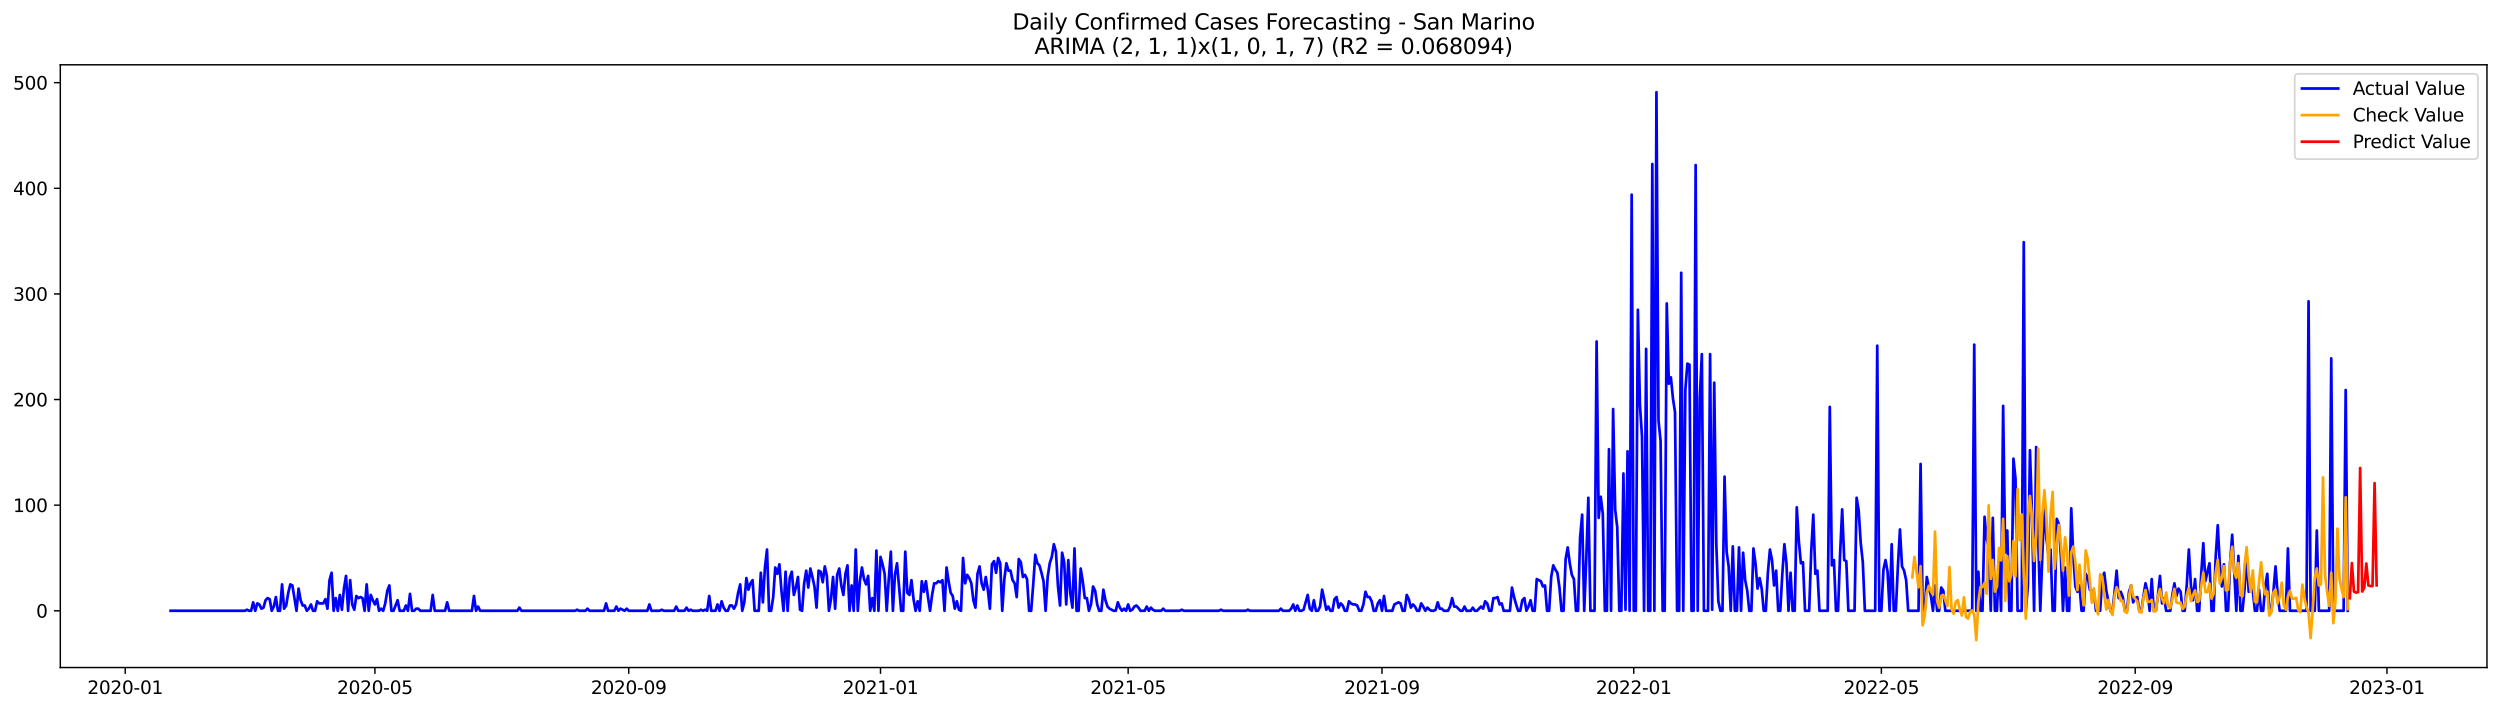 <?xml version="1.0" encoding="utf-8" standalone="no"?>
<!DOCTYPE svg PUBLIC "-//W3C//DTD SVG 1.1//EN"
  "http://www.w3.org/Graphics/SVG/1.1/DTD/svg11.dtd">
<svg xmlns:xlink="http://www.w3.org/1999/xlink" width="1379.688pt" height="392.274pt" viewBox="0 0 1379.688 392.274" xmlns="http://www.w3.org/2000/svg" version="1.1">
 <defs>
  <style type="text/css">*{stroke-linejoin: round; stroke-linecap: butt}</style>
 </defs>
 <g id="figure_1">
  <g id="patch_1">
   <path d="M 0 392.274 
L 1379.688 392.274 
L 1379.688 0 
L 0 0 
z
" style="fill: #ffffff"/>
  </g>
  <g id="axes_1">
   <g id="patch_2">
    <path d="M 33.288 368.396 
L 1372.487 368.396 
L 1372.487 35.755 
L 33.288 35.755 
z
" style="fill: #ffffff"/>
   </g>
   <g id="matplotlib.axis_1">
    <g id="xtick_1">
     <g id="line2d_1">
      <defs>
       <path id="m181d87db24" d="M 0 0 
L 0 3.5 
" style="stroke: #000000; stroke-width: 0.8"/>
      </defs>
      <g>
       <use xlink:href="#m181d87db24" x="69.105" y="368.396" style="stroke: #000000; stroke-width: 0.8"/>
      </g>
     </g>
     <g id="text_1">
      <!-- 2020-01 -->
      <g transform="translate(48.214 382.994)scale(0.1 -0.1)">
       <defs>
        <path id="DejaVuSans-32" d="M 1228 531 
L 3431 531 
L 3431 0 
L 469 0 
L 469 531 
Q 828 903 1448 1529 
Q 2069 2156 2228 2338 
Q 2531 2678 2651 2914 
Q 2772 3150 2772 3378 
Q 2772 3750 2511 3984 
Q 2250 4219 1831 4219 
Q 1534 4219 1204 4116 
Q 875 4013 500 3803 
L 500 4441 
Q 881 4594 1212 4672 
Q 1544 4750 1819 4750 
Q 2544 4750 2975 4387 
Q 3406 4025 3406 3419 
Q 3406 3131 3298 2873 
Q 3191 2616 2906 2266 
Q 2828 2175 2409 1742 
Q 1991 1309 1228 531 
z
" transform="scale(0.016)"/>
        <path id="DejaVuSans-30" d="M 2034 4250 
Q 1547 4250 1301 3770 
Q 1056 3291 1056 2328 
Q 1056 1369 1301 889 
Q 1547 409 2034 409 
Q 2525 409 2770 889 
Q 3016 1369 3016 2328 
Q 3016 3291 2770 3770 
Q 2525 4250 2034 4250 
z
M 2034 4750 
Q 2819 4750 3233 4129 
Q 3647 3509 3647 2328 
Q 3647 1150 3233 529 
Q 2819 -91 2034 -91 
Q 1250 -91 836 529 
Q 422 1150 422 2328 
Q 422 3509 836 4129 
Q 1250 4750 2034 4750 
z
" transform="scale(0.016)"/>
        <path id="DejaVuSans-2d" d="M 313 2009 
L 1997 2009 
L 1997 1497 
L 313 1497 
L 313 2009 
z
" transform="scale(0.016)"/>
        <path id="DejaVuSans-31" d="M 794 531 
L 1825 531 
L 1825 4091 
L 703 3866 
L 703 4441 
L 1819 4666 
L 2450 4666 
L 2450 531 
L 3481 531 
L 3481 0 
L 794 0 
L 794 531 
z
" transform="scale(0.016)"/>
       </defs>
       <use xlink:href="#DejaVuSans-32"/>
       <use xlink:href="#DejaVuSans-30" x="63.623"/>
       <use xlink:href="#DejaVuSans-32" x="127.246"/>
       <use xlink:href="#DejaVuSans-30" x="190.869"/>
       <use xlink:href="#DejaVuSans-2d" x="254.492"/>
       <use xlink:href="#DejaVuSans-30" x="290.576"/>
       <use xlink:href="#DejaVuSans-31" x="354.199"/>
      </g>
     </g>
    </g>
    <g id="xtick_2">
     <g id="line2d_2">
      <g>
       <use xlink:href="#m181d87db24" x="206.909" y="368.396" style="stroke: #000000; stroke-width: 0.8"/>
      </g>
     </g>
     <g id="text_2">
      <!-- 2020-05 -->
      <g transform="translate(186.017 382.994)scale(0.1 -0.1)">
       <defs>
        <path id="DejaVuSans-35" d="M 691 4666 
L 3169 4666 
L 3169 4134 
L 1269 4134 
L 1269 2991 
Q 1406 3038 1543 3061 
Q 1681 3084 1819 3084 
Q 2600 3084 3056 2656 
Q 3513 2228 3513 1497 
Q 3513 744 3044 326 
Q 2575 -91 1722 -91 
Q 1428 -91 1123 -41 
Q 819 9 494 109 
L 494 744 
Q 775 591 1075 516 
Q 1375 441 1709 441 
Q 2250 441 2565 725 
Q 2881 1009 2881 1497 
Q 2881 1984 2565 2268 
Q 2250 2553 1709 2553 
Q 1456 2553 1204 2497 
Q 953 2441 691 2322 
L 691 4666 
z
" transform="scale(0.016)"/>
       </defs>
       <use xlink:href="#DejaVuSans-32"/>
       <use xlink:href="#DejaVuSans-30" x="63.623"/>
       <use xlink:href="#DejaVuSans-32" x="127.246"/>
       <use xlink:href="#DejaVuSans-30" x="190.869"/>
       <use xlink:href="#DejaVuSans-2d" x="254.492"/>
       <use xlink:href="#DejaVuSans-30" x="290.576"/>
       <use xlink:href="#DejaVuSans-35" x="354.199"/>
      </g>
     </g>
    </g>
    <g id="xtick_3">
     <g id="line2d_3">
      <g>
       <use xlink:href="#m181d87db24" x="346.99" y="368.396" style="stroke: #000000; stroke-width: 0.8"/>
      </g>
     </g>
     <g id="text_3">
      <!-- 2020-09 -->
      <g transform="translate(326.098 382.994)scale(0.1 -0.1)">
       <defs>
        <path id="DejaVuSans-39" d="M 703 97 
L 703 672 
Q 941 559 1184 500 
Q 1428 441 1663 441 
Q 2288 441 2617 861 
Q 2947 1281 2994 2138 
Q 2813 1869 2534 1725 
Q 2256 1581 1919 1581 
Q 1219 1581 811 2004 
Q 403 2428 403 3163 
Q 403 3881 828 4315 
Q 1253 4750 1959 4750 
Q 2769 4750 3195 4129 
Q 3622 3509 3622 2328 
Q 3622 1225 3098 567 
Q 2575 -91 1691 -91 
Q 1453 -91 1209 -44 
Q 966 3 703 97 
z
M 1959 2075 
Q 2384 2075 2632 2365 
Q 2881 2656 2881 3163 
Q 2881 3666 2632 3958 
Q 2384 4250 1959 4250 
Q 1534 4250 1286 3958 
Q 1038 3666 1038 3163 
Q 1038 2656 1286 2365 
Q 1534 2075 1959 2075 
z
" transform="scale(0.016)"/>
       </defs>
       <use xlink:href="#DejaVuSans-32"/>
       <use xlink:href="#DejaVuSans-30" x="63.623"/>
       <use xlink:href="#DejaVuSans-32" x="127.246"/>
       <use xlink:href="#DejaVuSans-30" x="190.869"/>
       <use xlink:href="#DejaVuSans-2d" x="254.492"/>
       <use xlink:href="#DejaVuSans-30" x="290.576"/>
       <use xlink:href="#DejaVuSans-39" x="354.199"/>
      </g>
     </g>
    </g>
    <g id="xtick_4">
     <g id="line2d_4">
      <g>
       <use xlink:href="#m181d87db24" x="485.932" y="368.396" style="stroke: #000000; stroke-width: 0.8"/>
      </g>
     </g>
     <g id="text_4">
      <!-- 2021-01 -->
      <g transform="translate(465.041 382.994)scale(0.1 -0.1)">
       <use xlink:href="#DejaVuSans-32"/>
       <use xlink:href="#DejaVuSans-30" x="63.623"/>
       <use xlink:href="#DejaVuSans-32" x="127.246"/>
       <use xlink:href="#DejaVuSans-31" x="190.869"/>
       <use xlink:href="#DejaVuSans-2d" x="254.492"/>
       <use xlink:href="#DejaVuSans-30" x="290.576"/>
       <use xlink:href="#DejaVuSans-31" x="354.199"/>
      </g>
     </g>
    </g>
    <g id="xtick_5">
     <g id="line2d_5">
      <g>
       <use xlink:href="#m181d87db24" x="622.597" y="368.396" style="stroke: #000000; stroke-width: 0.8"/>
      </g>
     </g>
     <g id="text_5">
      <!-- 2021-05 -->
      <g transform="translate(601.706 382.994)scale(0.1 -0.1)">
       <use xlink:href="#DejaVuSans-32"/>
       <use xlink:href="#DejaVuSans-30" x="63.623"/>
       <use xlink:href="#DejaVuSans-32" x="127.246"/>
       <use xlink:href="#DejaVuSans-31" x="190.869"/>
       <use xlink:href="#DejaVuSans-2d" x="254.492"/>
       <use xlink:href="#DejaVuSans-30" x="290.576"/>
       <use xlink:href="#DejaVuSans-35" x="354.199"/>
      </g>
     </g>
    </g>
    <g id="xtick_6">
     <g id="line2d_6">
      <g>
       <use xlink:href="#m181d87db24" x="762.678" y="368.396" style="stroke: #000000; stroke-width: 0.8"/>
      </g>
     </g>
     <g id="text_6">
      <!-- 2021-09 -->
      <g transform="translate(741.787 382.994)scale(0.1 -0.1)">
       <use xlink:href="#DejaVuSans-32"/>
       <use xlink:href="#DejaVuSans-30" x="63.623"/>
       <use xlink:href="#DejaVuSans-32" x="127.246"/>
       <use xlink:href="#DejaVuSans-31" x="190.869"/>
       <use xlink:href="#DejaVuSans-2d" x="254.492"/>
       <use xlink:href="#DejaVuSans-30" x="290.576"/>
       <use xlink:href="#DejaVuSans-39" x="354.199"/>
      </g>
     </g>
    </g>
    <g id="xtick_7">
     <g id="line2d_7">
      <g>
       <use xlink:href="#m181d87db24" x="901.621" y="368.396" style="stroke: #000000; stroke-width: 0.8"/>
      </g>
     </g>
     <g id="text_7">
      <!-- 2022-01 -->
      <g transform="translate(880.729 382.994)scale(0.1 -0.1)">
       <use xlink:href="#DejaVuSans-32"/>
       <use xlink:href="#DejaVuSans-30" x="63.623"/>
       <use xlink:href="#DejaVuSans-32" x="127.246"/>
       <use xlink:href="#DejaVuSans-32" x="190.869"/>
       <use xlink:href="#DejaVuSans-2d" x="254.492"/>
       <use xlink:href="#DejaVuSans-30" x="290.576"/>
       <use xlink:href="#DejaVuSans-31" x="354.199"/>
      </g>
     </g>
    </g>
    <g id="xtick_8">
     <g id="line2d_8">
      <g>
       <use xlink:href="#m181d87db24" x="1038.285" y="368.396" style="stroke: #000000; stroke-width: 0.8"/>
      </g>
     </g>
     <g id="text_8">
      <!-- 2022-05 -->
      <g transform="translate(1017.394 382.994)scale(0.1 -0.1)">
       <use xlink:href="#DejaVuSans-32"/>
       <use xlink:href="#DejaVuSans-30" x="63.623"/>
       <use xlink:href="#DejaVuSans-32" x="127.246"/>
       <use xlink:href="#DejaVuSans-32" x="190.869"/>
       <use xlink:href="#DejaVuSans-2d" x="254.492"/>
       <use xlink:href="#DejaVuSans-30" x="290.576"/>
       <use xlink:href="#DejaVuSans-35" x="354.199"/>
      </g>
     </g>
    </g>
    <g id="xtick_9">
     <g id="line2d_9">
      <g>
       <use xlink:href="#m181d87db24" x="1178.367" y="368.396" style="stroke: #000000; stroke-width: 0.8"/>
      </g>
     </g>
     <g id="text_9">
      <!-- 2022-09 -->
      <g transform="translate(1157.475 382.994)scale(0.1 -0.1)">
       <use xlink:href="#DejaVuSans-32"/>
       <use xlink:href="#DejaVuSans-30" x="63.623"/>
       <use xlink:href="#DejaVuSans-32" x="127.246"/>
       <use xlink:href="#DejaVuSans-32" x="190.869"/>
       <use xlink:href="#DejaVuSans-2d" x="254.492"/>
       <use xlink:href="#DejaVuSans-30" x="290.576"/>
       <use xlink:href="#DejaVuSans-39" x="354.199"/>
      </g>
     </g>
    </g>
    <g id="xtick_10">
     <g id="line2d_10">
      <g>
       <use xlink:href="#m181d87db24" x="1317.309" y="368.396" style="stroke: #000000; stroke-width: 0.8"/>
      </g>
     </g>
     <g id="text_10">
      <!-- 2023-01 -->
      <g transform="translate(1296.418 382.994)scale(0.1 -0.1)">
       <defs>
        <path id="DejaVuSans-33" d="M 2597 2516 
Q 3050 2419 3304 2112 
Q 3559 1806 3559 1356 
Q 3559 666 3084 287 
Q 2609 -91 1734 -91 
Q 1441 -91 1130 -33 
Q 819 25 488 141 
L 488 750 
Q 750 597 1062 519 
Q 1375 441 1716 441 
Q 2309 441 2620 675 
Q 2931 909 2931 1356 
Q 2931 1769 2642 2001 
Q 2353 2234 1838 2234 
L 1294 2234 
L 1294 2753 
L 1863 2753 
Q 2328 2753 2575 2939 
Q 2822 3125 2822 3475 
Q 2822 3834 2567 4026 
Q 2313 4219 1838 4219 
Q 1578 4219 1281 4162 
Q 984 4106 628 3988 
L 628 4550 
Q 988 4650 1302 4700 
Q 1616 4750 1894 4750 
Q 2613 4750 3031 4423 
Q 3450 4097 3450 3541 
Q 3450 3153 3228 2886 
Q 3006 2619 2597 2516 
z
" transform="scale(0.016)"/>
       </defs>
       <use xlink:href="#DejaVuSans-32"/>
       <use xlink:href="#DejaVuSans-30" x="63.623"/>
       <use xlink:href="#DejaVuSans-32" x="127.246"/>
       <use xlink:href="#DejaVuSans-33" x="190.869"/>
       <use xlink:href="#DejaVuSans-2d" x="254.492"/>
       <use xlink:href="#DejaVuSans-30" x="290.576"/>
       <use xlink:href="#DejaVuSans-31" x="354.199"/>
      </g>
     </g>
    </g>
   </g>
   <g id="matplotlib.axis_2">
    <g id="ytick_1">
     <g id="line2d_11">
      <defs>
       <path id="mfd5d568e3b" d="M 0 0 
L -3.5 0 
" style="stroke: #000000; stroke-width: 0.8"/>
      </defs>
      <g>
       <use xlink:href="#mfd5d568e3b" x="33.288" y="337.079" style="stroke: #000000; stroke-width: 0.8"/>
      </g>
     </g>
     <g id="text_11">
      <!-- 0 -->
      <g transform="translate(19.925 340.879)scale(0.1 -0.1)">
       <use xlink:href="#DejaVuSans-30"/>
      </g>
     </g>
    </g>
    <g id="ytick_2">
     <g id="line2d_12">
      <g>
       <use xlink:href="#mfd5d568e3b" x="33.288" y="278.789" style="stroke: #000000; stroke-width: 0.8"/>
      </g>
     </g>
     <g id="text_12">
      <!-- 100 -->
      <g transform="translate(7.2 282.589)scale(0.1 -0.1)">
       <use xlink:href="#DejaVuSans-31"/>
       <use xlink:href="#DejaVuSans-30" x="63.623"/>
       <use xlink:href="#DejaVuSans-30" x="127.246"/>
      </g>
     </g>
    </g>
    <g id="ytick_3">
     <g id="line2d_13">
      <g>
       <use xlink:href="#mfd5d568e3b" x="33.288" y="220.499" style="stroke: #000000; stroke-width: 0.8"/>
      </g>
     </g>
     <g id="text_13">
      <!-- 200 -->
      <g transform="translate(7.2 224.299)scale(0.1 -0.1)">
       <use xlink:href="#DejaVuSans-32"/>
       <use xlink:href="#DejaVuSans-30" x="63.623"/>
       <use xlink:href="#DejaVuSans-30" x="127.246"/>
      </g>
     </g>
    </g>
    <g id="ytick_4">
     <g id="line2d_14">
      <g>
       <use xlink:href="#mfd5d568e3b" x="33.288" y="162.209" style="stroke: #000000; stroke-width: 0.8"/>
      </g>
     </g>
     <g id="text_14">
      <!-- 300 -->
      <g transform="translate(7.2 166.009)scale(0.1 -0.1)">
       <use xlink:href="#DejaVuSans-33"/>
       <use xlink:href="#DejaVuSans-30" x="63.623"/>
       <use xlink:href="#DejaVuSans-30" x="127.246"/>
      </g>
     </g>
    </g>
    <g id="ytick_5">
     <g id="line2d_15">
      <g>
       <use xlink:href="#mfd5d568e3b" x="33.288" y="103.919" style="stroke: #000000; stroke-width: 0.8"/>
      </g>
     </g>
     <g id="text_15">
      <!-- 400 -->
      <g transform="translate(7.2 107.719)scale(0.1 -0.1)">
       <defs>
        <path id="DejaVuSans-34" d="M 2419 4116 
L 825 1625 
L 2419 1625 
L 2419 4116 
z
M 2253 4666 
L 3047 4666 
L 3047 1625 
L 3713 1625 
L 3713 1100 
L 3047 1100 
L 3047 0 
L 2419 0 
L 2419 1100 
L 313 1100 
L 313 1709 
L 2253 4666 
z
" transform="scale(0.016)"/>
       </defs>
       <use xlink:href="#DejaVuSans-34"/>
       <use xlink:href="#DejaVuSans-30" x="63.623"/>
       <use xlink:href="#DejaVuSans-30" x="127.246"/>
      </g>
     </g>
    </g>
    <g id="ytick_6">
     <g id="line2d_16">
      <g>
       <use xlink:href="#mfd5d568e3b" x="33.288" y="45.629" style="stroke: #000000; stroke-width: 0.8"/>
      </g>
     </g>
     <g id="text_16">
      <!-- 500 -->
      <g transform="translate(7.2 49.429)scale(0.1 -0.1)">
       <use xlink:href="#DejaVuSans-35"/>
       <use xlink:href="#DejaVuSans-30" x="63.623"/>
       <use xlink:href="#DejaVuSans-30" x="127.246"/>
      </g>
     </g>
    </g>
   </g>
   <g id="line2d_17">
    <path d="M 94.16 337.079 
L 135.16 337.079 
L 136.299 336.496 
L 137.437 337.079 
L 138.576 337.079 
L 139.715 332.416 
L 140.854 337.079 
L 141.993 332.999 
L 143.132 333.582 
L 144.271 335.914 
L 145.409 335.331 
L 146.548 331.25 
L 147.687 330.085 
L 148.826 330.667 
L 149.965 337.079 
L 151.104 334.748 
L 152.243 329.502 
L 153.382 337.079 
L 154.52 337.079 
L 155.659 322.507 
L 156.798 335.914 
L 157.937 334.165 
L 159.076 327.17 
L 160.215 322.507 
L 161.354 323.09 
L 163.631 337.079 
L 164.77 324.838 
L 165.909 331.25 
L 167.048 334.165 
L 168.187 334.165 
L 169.326 337.079 
L 170.465 335.914 
L 171.604 333.582 
L 172.742 337.079 
L 173.881 337.079 
L 175.02 331.833 
L 176.159 332.999 
L 178.437 332.999 
L 179.576 330.667 
L 180.715 335.914 
L 181.853 320.175 
L 182.992 316.095 
L 184.131 337.079 
L 185.27 330.085 
L 186.409 337.079 
L 187.548 328.336 
L 188.687 336.496 
L 189.826 324.838 
L 190.964 317.844 
L 192.103 337.079 
L 193.242 320.175 
L 194.381 333.582 
L 195.52 336.496 
L 196.659 328.919 
L 197.798 330.085 
L 198.936 329.502 
L 200.075 330.085 
L 201.214 337.079 
L 202.353 322.507 
L 203.492 337.079 
L 204.631 328.336 
L 205.77 331.25 
L 206.909 333.582 
L 208.047 330.667 
L 209.186 337.079 
L 210.325 335.914 
L 211.464 337.079 
L 212.603 332.999 
L 213.742 326.004 
L 214.881 323.09 
L 216.02 337.079 
L 217.158 337.079 
L 219.436 331.25 
L 220.575 337.079 
L 222.853 337.079 
L 223.992 334.165 
L 225.131 337.079 
L 226.269 327.753 
L 227.408 337.079 
L 228.547 337.079 
L 229.686 335.914 
L 230.825 335.914 
L 231.964 337.079 
L 237.658 337.079 
L 238.797 328.336 
L 239.936 337.079 
L 245.63 337.079 
L 246.769 332.416 
L 247.908 337.079 
L 260.436 337.079 
L 261.574 328.919 
L 262.713 337.079 
L 263.852 334.748 
L 264.991 337.079 
L 285.491 337.079 
L 286.63 335.331 
L 287.769 337.079 
L 317.379 337.079 
L 318.518 336.496 
L 319.657 337.079 
L 323.074 337.079 
L 324.212 335.914 
L 325.351 337.079 
L 333.323 337.079 
L 334.462 332.999 
L 335.601 337.079 
L 339.018 337.079 
L 340.157 334.748 
L 341.296 337.079 
L 342.434 335.914 
L 344.712 337.079 
L 345.851 335.914 
L 346.99 337.079 
L 357.24 337.079 
L 358.379 333.582 
L 359.517 337.079 
L 364.073 337.079 
L 365.212 336.496 
L 366.351 337.079 
L 372.045 337.079 
L 373.184 334.748 
L 374.323 337.079 
L 377.739 337.079 
L 378.878 335.331 
L 380.017 337.079 
L 381.156 336.496 
L 382.295 337.079 
L 385.712 337.079 
L 386.85 336.496 
L 387.989 337.079 
L 389.128 336.496 
L 390.267 337.079 
L 391.406 328.919 
L 392.545 337.079 
L 394.823 337.079 
L 395.961 333.582 
L 397.1 337.079 
L 398.239 331.833 
L 399.378 335.331 
L 400.517 337.079 
L 401.656 337.079 
L 402.795 334.165 
L 403.934 334.165 
L 405.072 335.914 
L 406.211 333.582 
L 407.35 327.17 
L 408.489 322.507 
L 409.628 337.079 
L 410.767 332.416 
L 411.906 319.009 
L 413.044 325.421 
L 414.183 321.924 
L 415.322 320.175 
L 416.461 337.079 
L 418.739 337.079 
L 419.878 316.095 
L 421.017 332.416 
L 422.155 313.18 
L 423.294 303.271 
L 424.433 337.079 
L 425.572 337.079 
L 426.711 329.502 
L 427.85 313.18 
L 428.989 316.678 
L 430.128 311.432 
L 431.266 326.004 
L 432.405 337.079 
L 433.544 315.512 
L 434.683 337.079 
L 435.822 319.009 
L 436.961 315.512 
L 438.1 328.336 
L 439.239 324.256 
L 440.377 318.427 
L 441.516 336.496 
L 442.655 337.079 
L 443.794 321.924 
L 444.933 314.929 
L 446.072 324.256 
L 447.211 313.763 
L 448.35 318.427 
L 449.488 323.673 
L 450.627 335.331 
L 451.766 314.929 
L 452.905 315.512 
L 454.044 321.341 
L 455.183 312.598 
L 456.322 317.844 
L 457.461 337.079 
L 458.599 330.667 
L 459.738 318.427 
L 460.877 335.914 
L 462.016 317.261 
L 463.155 313.763 
L 464.294 323.09 
L 465.433 328.336 
L 466.571 316.678 
L 467.71 312.015 
L 468.849 337.079 
L 469.988 323.09 
L 471.127 337.079 
L 472.266 303.271 
L 473.405 337.079 
L 474.544 320.758 
L 475.682 313.18 
L 476.821 319.592 
L 477.96 322.507 
L 479.099 317.844 
L 480.238 337.079 
L 481.377 330.085 
L 482.516 337.079 
L 483.655 303.854 
L 484.793 337.079 
L 485.932 307.351 
L 487.071 311.432 
L 488.21 316.678 
L 489.349 337.079 
L 490.488 319.592 
L 491.627 304.437 
L 492.766 337.079 
L 493.904 317.261 
L 495.043 310.849 
L 497.321 337.079 
L 498.46 337.079 
L 499.599 304.437 
L 500.738 327.17 
L 501.877 328.336 
L 503.015 320.175 
L 504.154 330.667 
L 505.293 337.079 
L 506.432 331.833 
L 507.571 337.079 
L 508.71 320.758 
L 509.849 326.587 
L 510.988 320.758 
L 512.126 329.502 
L 513.265 337.079 
L 514.404 328.336 
L 515.543 321.924 
L 516.682 321.924 
L 517.821 320.758 
L 518.96 321.341 
L 520.098 320.175 
L 521.237 337.079 
L 522.376 313.18 
L 523.515 320.758 
L 524.654 327.17 
L 525.793 328.919 
L 526.932 335.914 
L 528.071 331.833 
L 529.209 336.496 
L 530.348 337.079 
L 531.487 307.934 
L 532.626 321.924 
L 533.765 317.261 
L 534.904 319.009 
L 536.043 321.924 
L 537.182 331.25 
L 538.32 335.331 
L 539.459 316.678 
L 540.598 312.598 
L 541.737 321.924 
L 542.876 325.421 
L 544.015 318.427 
L 545.154 325.421 
L 546.293 335.914 
L 547.431 311.432 
L 548.57 309.683 
L 549.709 316.095 
L 550.848 307.934 
L 551.987 310.849 
L 553.126 337.079 
L 554.265 319.592 
L 555.404 310.849 
L 556.542 314.929 
L 557.681 314.929 
L 558.82 320.175 
L 559.959 321.924 
L 561.098 329.502 
L 562.237 308.517 
L 563.376 310.266 
L 564.515 318.427 
L 565.653 317.261 
L 566.792 319.592 
L 567.931 337.079 
L 569.07 337.079 
L 570.209 322.507 
L 571.348 306.186 
L 572.487 310.849 
L 573.625 312.015 
L 574.764 316.095 
L 575.903 320.758 
L 577.042 337.079 
L 578.181 318.427 
L 579.32 310.849 
L 580.459 307.351 
L 581.598 300.357 
L 582.736 304.437 
L 583.875 323.673 
L 585.014 334.165 
L 586.153 305.02 
L 587.292 310.266 
L 588.431 333.582 
L 589.57 309.1 
L 590.709 327.753 
L 591.847 335.331 
L 592.986 302.688 
L 594.125 337.079 
L 595.264 337.079 
L 596.403 313.763 
L 597.542 320.758 
L 598.681 330.085 
L 599.82 330.085 
L 600.958 337.079 
L 602.097 333.582 
L 603.236 323.673 
L 604.375 326.004 
L 605.514 333.582 
L 606.653 337.079 
L 607.792 337.079 
L 608.931 325.421 
L 610.069 331.25 
L 611.208 334.748 
L 612.347 335.914 
L 614.625 337.079 
L 615.764 337.079 
L 616.903 332.416 
L 618.042 335.331 
L 619.18 337.079 
L 620.319 335.914 
L 621.458 337.079 
L 622.597 333.582 
L 623.736 337.079 
L 624.875 336.496 
L 626.014 334.748 
L 627.152 334.165 
L 628.291 335.331 
L 629.43 337.079 
L 631.708 337.079 
L 632.847 334.748 
L 633.986 337.079 
L 635.125 335.331 
L 636.263 336.496 
L 637.402 337.079 
L 640.819 337.079 
L 641.958 335.914 
L 643.097 337.079 
L 651.069 337.079 
L 652.208 336.496 
L 653.347 337.079 
L 672.707 337.079 
L 673.846 336.496 
L 674.985 337.079 
L 687.513 337.079 
L 688.652 336.496 
L 689.79 337.079 
L 705.735 337.079 
L 706.874 335.914 
L 708.012 337.079 
L 711.429 337.079 
L 712.568 335.914 
L 713.707 333.582 
L 714.846 337.079 
L 715.985 334.165 
L 717.123 337.079 
L 718.262 337.079 
L 719.401 336.496 
L 721.679 328.336 
L 722.818 335.914 
L 723.957 337.079 
L 725.096 331.25 
L 726.234 337.079 
L 727.373 337.079 
L 728.512 334.748 
L 729.651 325.421 
L 730.79 330.667 
L 731.929 336.496 
L 733.068 334.748 
L 734.206 337.079 
L 735.345 337.079 
L 736.484 330.667 
L 737.623 329.502 
L 738.762 335.331 
L 739.901 332.999 
L 741.04 334.165 
L 742.179 337.079 
L 743.317 337.079 
L 744.456 331.833 
L 745.595 332.999 
L 746.734 333.582 
L 747.873 333.582 
L 749.012 334.165 
L 750.151 337.079 
L 751.29 337.079 
L 752.428 333.582 
L 753.567 326.587 
L 754.706 329.502 
L 755.845 329.502 
L 756.984 331.833 
L 758.123 337.079 
L 759.262 337.079 
L 760.401 332.999 
L 761.539 331.25 
L 762.678 337.079 
L 763.817 328.919 
L 764.956 337.079 
L 768.373 337.079 
L 769.512 333.582 
L 771.789 332.416 
L 772.928 332.999 
L 774.067 337.079 
L 775.206 337.079 
L 776.345 328.336 
L 777.484 330.667 
L 778.623 335.331 
L 779.761 333.582 
L 780.9 334.748 
L 782.039 337.079 
L 783.178 337.079 
L 784.317 332.999 
L 785.456 334.748 
L 786.595 337.079 
L 787.733 335.331 
L 788.872 336.496 
L 790.011 337.079 
L 791.15 337.079 
L 792.289 336.496 
L 793.428 332.416 
L 794.567 335.914 
L 795.706 335.914 
L 796.844 337.079 
L 799.122 337.079 
L 800.261 334.748 
L 801.4 330.085 
L 802.539 334.748 
L 803.678 334.748 
L 805.955 337.079 
L 807.094 337.079 
L 808.233 334.748 
L 809.372 337.079 
L 811.65 337.079 
L 812.789 335.331 
L 813.928 337.079 
L 815.066 337.079 
L 817.344 334.748 
L 818.483 335.914 
L 819.622 331.833 
L 820.761 332.999 
L 821.9 337.079 
L 823.039 337.079 
L 824.177 330.085 
L 825.316 330.085 
L 826.455 329.502 
L 827.594 333.582 
L 828.733 332.999 
L 829.872 337.079 
L 833.288 337.079 
L 834.427 324.256 
L 835.566 329.502 
L 836.705 333.582 
L 837.844 337.079 
L 838.983 337.079 
L 840.122 331.25 
L 841.26 330.085 
L 842.399 337.079 
L 843.538 334.748 
L 844.677 331.25 
L 845.816 337.079 
L 846.955 337.079 
L 848.094 319.592 
L 850.371 320.758 
L 851.51 323.673 
L 852.649 323.09 
L 853.788 337.079 
L 854.927 337.079 
L 856.066 318.427 
L 857.205 312.015 
L 858.344 314.346 
L 859.482 316.095 
L 860.621 324.256 
L 861.76 337.079 
L 862.899 337.079 
L 864.038 308.517 
L 865.177 302.105 
L 866.316 310.849 
L 867.455 317.261 
L 868.593 319.592 
L 869.732 337.079 
L 870.871 337.079 
L 872.01 296.859 
L 873.149 284.035 
L 874.288 337.079 
L 875.427 308.517 
L 876.566 274.709 
L 877.704 337.079 
L 879.982 337.079 
L 881.121 188.44 
L 882.26 285.784 
L 883.399 274.126 
L 884.538 283.453 
L 885.677 337.079 
L 886.815 337.079 
L 887.954 247.896 
L 889.093 337.079 
L 890.232 225.745 
L 891.371 281.121 
L 892.51 291.03 
L 893.649 337.079 
L 894.787 337.079 
L 895.926 261.302 
L 897.065 336.496 
L 898.204 249.061 
L 899.343 337.079 
L 900.482 107.417 
L 901.621 337.079 
L 902.76 337.079 
L 903.898 170.953 
L 905.037 223.414 
L 906.176 240.901 
L 907.315 337.079 
L 908.454 192.52 
L 909.593 337.079 
L 910.732 337.079 
L 911.871 90.513 
L 913.009 337.079 
L 914.148 50.876 
L 915.287 232.157 
L 916.426 243.232 
L 917.565 337.079 
L 918.704 337.079 
L 919.843 167.455 
L 920.982 211.756 
L 922.12 208.258 
L 923.259 219.916 
L 924.398 227.494 
L 925.537 337.079 
L 926.676 337.079 
L 927.815 150.551 
L 928.954 337.079 
L 930.093 215.253 
L 931.231 200.681 
L 932.37 201.264 
L 933.509 337.079 
L 934.648 337.079 
L 935.787 91.096 
L 936.926 337.079 
L 938.065 219.916 
L 939.204 195.435 
L 940.342 337.079 
L 942.62 337.079 
L 943.759 195.435 
L 944.898 336.496 
L 946.037 211.173 
L 947.176 299.774 
L 948.314 331.833 
L 949.453 337.079 
L 950.592 337.079 
L 951.731 263.051 
L 952.87 304.437 
L 954.009 312.598 
L 955.148 337.079 
L 956.287 301.522 
L 957.425 337.079 
L 958.564 337.079 
L 959.703 302.105 
L 960.842 337.079 
L 961.981 305.02 
L 963.12 320.175 
L 964.259 326.004 
L 965.398 337.079 
L 966.536 337.079 
L 967.675 302.688 
L 968.814 310.849 
L 969.953 324.838 
L 971.092 319.009 
L 972.231 324.838 
L 973.37 337.079 
L 974.509 337.079 
L 975.647 316.095 
L 976.786 303.271 
L 977.925 309.1 
L 979.064 323.09 
L 980.203 314.929 
L 981.342 337.079 
L 982.481 337.079 
L 983.62 316.678 
L 984.758 300.357 
L 985.897 310.849 
L 987.036 337.079 
L 988.175 316.095 
L 989.314 337.079 
L 990.453 337.079 
L 991.592 279.955 
L 992.731 298.608 
L 993.869 310.849 
L 995.008 310.266 
L 996.147 337.079 
L 998.425 337.079 
L 999.564 304.437 
L 1000.703 284.035 
L 1001.841 316.678 
L 1002.98 314.929 
L 1004.119 337.079 
L 1008.675 337.079 
L 1009.814 224.58 
L 1010.952 312.015 
L 1012.091 309.1 
L 1013.23 337.079 
L 1014.369 337.079 
L 1015.508 305.603 
L 1016.647 281.121 
L 1017.786 309.1 
L 1018.925 309.683 
L 1020.063 337.079 
L 1023.48 337.079 
L 1024.619 274.709 
L 1025.758 281.704 
L 1026.897 299.774 
L 1028.036 310.266 
L 1029.174 337.079 
L 1034.869 337.079 
L 1036.008 190.771 
L 1037.147 337.079 
L 1038.285 337.079 
L 1039.424 314.346 
L 1040.563 309.1 
L 1041.702 315.512 
L 1042.841 337.079 
L 1043.98 300.357 
L 1045.119 337.079 
L 1046.258 337.079 
L 1047.396 312.598 
L 1048.535 292.196 
L 1049.674 312.598 
L 1050.813 314.929 
L 1051.952 320.175 
L 1053.091 337.079 
L 1058.785 337.079 
L 1059.924 256.056 
L 1061.063 337.079 
L 1062.202 337.079 
L 1063.341 318.427 
L 1064.479 324.256 
L 1065.618 328.919 
L 1066.757 337.079 
L 1067.896 323.09 
L 1069.035 337.079 
L 1070.174 337.079 
L 1071.313 324.256 
L 1072.452 326.004 
L 1073.59 337.079 
L 1088.396 337.079 
L 1089.535 190.189 
L 1090.674 337.079 
L 1091.812 315.512 
L 1092.951 337.079 
L 1094.09 337.079 
L 1095.229 285.201 
L 1096.368 297.442 
L 1097.507 301.522 
L 1098.646 337.079 
L 1099.785 285.784 
L 1100.923 337.079 
L 1102.062 337.079 
L 1103.201 309.1 
L 1104.34 337.079 
L 1105.479 223.997 
L 1106.618 305.02 
L 1107.757 292.779 
L 1108.895 337.079 
L 1110.034 337.079 
L 1111.173 253.142 
L 1112.312 264.217 
L 1113.451 337.079 
L 1115.729 337.079 
L 1116.868 133.647 
L 1118.006 337.079 
L 1119.145 323.09 
L 1120.284 248.479 
L 1121.423 284.035 
L 1122.562 337.079 
L 1123.701 246.73 
L 1124.84 297.442 
L 1125.979 337.079 
L 1127.117 306.186 
L 1128.256 278.789 
L 1129.395 297.442 
L 1130.534 306.186 
L 1131.673 303.271 
L 1132.812 337.079 
L 1133.951 337.079 
L 1135.09 286.367 
L 1136.228 289.282 
L 1137.367 307.351 
L 1138.506 337.079 
L 1139.645 313.18 
L 1140.784 337.079 
L 1141.923 337.079 
L 1143.062 280.538 
L 1144.201 306.769 
L 1145.339 323.673 
L 1146.478 326.587 
L 1147.617 323.09 
L 1148.756 337.079 
L 1149.895 337.079 
L 1151.034 316.678 
L 1152.173 318.427 
L 1153.312 325.421 
L 1154.45 326.004 
L 1155.589 327.17 
L 1156.728 337.079 
L 1159.006 337.079 
L 1160.145 319.592 
L 1161.284 316.095 
L 1162.422 326.004 
L 1163.561 331.833 
L 1164.7 337.079 
L 1165.839 337.079 
L 1166.978 326.587 
L 1168.117 314.929 
L 1169.256 330.085 
L 1170.395 326.587 
L 1171.533 329.502 
L 1172.672 337.079 
L 1173.811 337.079 
L 1174.95 326.587 
L 1176.089 323.09 
L 1177.228 332.416 
L 1178.367 330.085 
L 1179.506 329.502 
L 1180.644 337.079 
L 1181.783 337.079 
L 1182.922 328.919 
L 1184.061 321.924 
L 1185.2 326.587 
L 1186.339 337.079 
L 1187.478 319.592 
L 1188.617 337.079 
L 1189.755 337.079 
L 1190.894 328.919 
L 1192.033 317.844 
L 1193.172 332.999 
L 1194.311 330.085 
L 1195.45 337.079 
L 1197.728 337.079 
L 1198.866 328.336 
L 1200.005 321.924 
L 1201.144 328.919 
L 1202.283 324.838 
L 1203.422 326.587 
L 1204.561 337.079 
L 1205.7 337.079 
L 1206.839 322.507 
L 1207.977 303.271 
L 1209.116 323.09 
L 1210.255 331.25 
L 1211.394 319.592 
L 1212.533 337.079 
L 1213.672 337.079 
L 1214.811 316.678 
L 1215.949 299.774 
L 1217.088 320.758 
L 1218.227 315.512 
L 1219.366 310.849 
L 1220.505 337.079 
L 1221.644 337.079 
L 1222.783 307.351 
L 1223.922 289.864 
L 1225.06 311.432 
L 1226.199 323.673 
L 1227.338 311.432 
L 1228.477 337.079 
L 1229.616 337.079 
L 1230.755 310.266 
L 1231.894 295.111 
L 1234.171 337.079 
L 1235.31 306.769 
L 1236.449 337.079 
L 1237.588 337.079 
L 1238.727 324.838 
L 1239.866 306.186 
L 1241.005 326.587 
L 1242.144 324.838 
L 1243.282 326.004 
L 1244.421 337.079 
L 1245.56 337.079 
L 1246.699 325.421 
L 1247.838 337.079 
L 1248.977 337.079 
L 1250.116 323.673 
L 1251.255 316.678 
L 1252.393 337.079 
L 1253.532 337.079 
L 1254.671 326.004 
L 1255.81 312.598 
L 1256.949 327.753 
L 1258.088 337.079 
L 1261.504 337.079 
L 1262.643 302.688 
L 1263.782 337.079 
L 1272.893 337.079 
L 1274.032 166.29 
L 1275.171 337.079 
L 1277.449 337.079 
L 1278.587 292.779 
L 1279.726 337.079 
L 1285.421 337.079 
L 1286.56 197.766 
L 1287.698 337.079 
L 1293.393 337.079 
L 1294.532 215.253 
L 1295.671 337.079 
L 1295.671 337.079 
" clip-path="url(#p241d03863a)" style="fill: none; stroke: #0000ff; stroke-width: 1.5; stroke-linecap: square"/>
   </g>
   <g id="line2d_18">
    <path d="M 1055.368 318.653 
L 1056.507 307.384 
L 1057.646 315.124 
L 1058.785 324.124 
L 1059.924 312.511 
L 1061.063 345.075 
L 1062.202 339.726 
L 1063.341 327.092 
L 1064.479 323.269 
L 1065.618 326.28 
L 1066.757 328.192 
L 1067.896 293.384 
L 1069.035 331.665 
L 1070.174 335.318 
L 1071.313 328.822 
L 1072.452 328.324 
L 1074.729 334.448 
L 1075.868 313.003 
L 1077.007 336.025 
L 1078.146 338.771 
L 1079.285 332.192 
L 1080.424 331.201 
L 1081.563 336.423 
L 1082.701 339.702 
L 1083.84 329.649 
L 1084.979 340.477 
L 1086.118 341.373 
L 1087.257 337.727 
L 1088.396 336.882 
L 1089.535 339.141 
L 1090.674 353.276 
L 1091.812 332.219 
L 1092.951 323.995 
L 1094.09 324.051 
L 1095.229 321.734 
L 1096.368 327.665 
L 1097.507 278.9 
L 1098.646 319.476 
L 1099.785 309.062 
L 1100.923 326.452 
L 1102.062 323.699 
L 1103.201 302.397 
L 1104.34 309.255 
L 1105.479 286.35 
L 1106.618 331.562 
L 1107.757 306.931 
L 1108.895 320.782 
L 1110.034 317.141 
L 1111.173 298.611 
L 1112.312 318.081 
L 1113.451 269.828 
L 1114.59 298.095 
L 1115.729 283.939 
L 1116.868 317.719 
L 1118.006 341.378 
L 1119.145 286.403 
L 1120.284 273.711 
L 1121.423 285.745 
L 1122.562 309.557 
L 1123.701 295.371 
L 1124.84 247.736 
L 1125.979 309.005 
L 1127.117 283.761 
L 1128.256 270.561 
L 1129.395 285.875 
L 1130.534 315.431 
L 1131.673 283.751 
L 1132.812 271.452 
L 1133.951 313.808 
L 1135.09 299.658 
L 1136.228 289.71 
L 1137.367 300.441 
L 1138.506 314.836 
L 1139.645 296.512 
L 1140.784 304.626 
L 1141.923 328.632 
L 1143.062 304.706 
L 1144.201 301.684 
L 1145.339 310.346 
L 1146.478 325.667 
L 1147.617 311.659 
L 1149.895 334.1 
L 1151.034 303.793 
L 1152.173 308.616 
L 1154.45 332.551 
L 1155.589 324.773 
L 1156.728 334.07 
L 1157.867 338.977 
L 1159.006 316.972 
L 1160.145 318.096 
L 1161.284 328.071 
L 1162.422 336.348 
L 1163.561 331.139 
L 1164.7 337.003 
L 1165.839 339.346 
L 1166.978 328.66 
L 1168.117 324.079 
L 1169.256 327.201 
L 1170.395 331.654 
L 1171.533 331.521 
L 1172.672 337.53 
L 1173.811 338.173 
L 1174.95 329.042 
L 1176.089 323.067 
L 1177.228 329.16 
L 1179.506 331.795 
L 1180.644 337.702 
L 1181.783 338.025 
L 1182.922 329.815 
L 1184.061 325.623 
L 1185.2 332.104 
L 1186.339 332.16 
L 1187.478 331.037 
L 1188.617 337.438 
L 1189.755 337.111 
L 1190.894 329.185 
L 1192.033 325.074 
L 1193.172 330.428 
L 1194.311 332.856 
L 1195.45 326.991 
L 1196.589 334.707 
L 1197.728 335.519 
L 1198.866 330.592 
L 1200.005 325.001 
L 1201.144 332.434 
L 1202.283 332.934 
L 1203.422 332.537 
L 1204.561 336.068 
L 1205.7 334.74 
L 1206.839 328.445 
L 1207.977 324.465 
L 1209.116 331.796 
L 1210.255 328.477 
L 1211.394 325.818 
L 1212.533 332.146 
L 1213.672 331.607 
L 1214.811 323.181 
L 1215.949 316.037 
L 1217.088 326.708 
L 1218.227 326.792 
L 1219.366 322.054 
L 1220.505 330.352 
L 1221.644 327.666 
L 1222.783 316.198 
L 1223.922 308.953 
L 1225.06 322.038 
L 1226.199 318.939 
L 1227.338 312.414 
L 1228.477 325.794 
L 1229.616 325.492 
L 1230.755 310.249 
L 1231.894 301.758 
L 1233.033 316.14 
L 1234.171 318.817 
L 1235.31 310.752 
L 1236.449 328.453 
L 1237.588 328.955 
L 1238.727 311.757 
L 1239.866 301.972 
L 1241.005 316.971 
L 1242.144 326.628 
L 1243.282 314.841 
L 1244.421 332.002 
L 1245.56 332.421 
L 1247.838 310.335 
L 1248.977 322.093 
L 1250.116 328.032 
L 1251.255 326.439 
L 1252.393 339.727 
L 1253.532 337.889 
L 1254.671 326.988 
L 1255.81 325.393 
L 1256.949 333.009 
L 1258.088 329.314 
L 1259.227 321.563 
L 1260.366 333.989 
L 1261.504 336.428 
L 1262.643 329.25 
L 1263.782 326.056 
L 1264.921 330.322 
L 1266.06 330.459 
L 1267.199 329.873 
L 1268.338 336.766 
L 1269.476 337.826 
L 1270.615 322.611 
L 1271.754 329.997 
L 1272.893 335.079 
L 1274.032 338.014 
L 1275.171 352.115 
L 1276.31 336.643 
L 1277.449 319.085 
L 1278.587 313.729 
L 1279.726 323.122 
L 1280.865 322.516 
L 1282.004 263.475 
L 1283.143 317.415 
L 1284.282 326.79 
L 1285.421 334.325 
L 1286.56 316.09 
L 1287.698 343.909 
L 1288.837 331.979 
L 1289.976 291.756 
L 1291.115 319.397 
L 1292.254 324.95 
L 1293.393 329.487 
L 1294.532 274.427 
L 1295.671 336.136 
L 1295.671 336.136 
" clip-path="url(#p241d03863a)" style="fill: none; stroke: #ffa500; stroke-width: 1.5; stroke-linecap: square"/>
   </g>
   <g id="line2d_19">
    <path d="M 1296.809 330.137 
L 1297.948 310.759 
L 1299.087 326.461 
L 1300.226 327.035 
L 1301.365 326.792 
L 1302.504 258.281 
L 1303.643 326.434 
L 1304.782 324.337 
L 1305.92 311.013 
L 1307.059 323.081 
L 1308.198 323.459 
L 1309.337 323.377 
L 1310.476 266.582 
L 1311.615 323.057 
" clip-path="url(#p241d03863a)" style="fill: none; stroke: #ff0000; stroke-width: 1.5; stroke-linecap: square"/>
   </g>
   <g id="patch_3">
    <path d="M 33.288 368.396 
L 33.288 35.755 
" style="fill: none; stroke: #000000; stroke-width: 0.8; stroke-linejoin: miter; stroke-linecap: square"/>
   </g>
   <g id="patch_4">
    <path d="M 1372.487 368.396 
L 1372.487 35.755 
" style="fill: none; stroke: #000000; stroke-width: 0.8; stroke-linejoin: miter; stroke-linecap: square"/>
   </g>
   <g id="patch_5">
    <path d="M 33.288 368.396 
L 1372.487 368.396 
" style="fill: none; stroke: #000000; stroke-width: 0.8; stroke-linejoin: miter; stroke-linecap: square"/>
   </g>
   <g id="patch_6">
    <path d="M 33.288 35.755 
L 1372.487 35.755 
" style="fill: none; stroke: #000000; stroke-width: 0.8; stroke-linejoin: miter; stroke-linecap: square"/>
   </g>
   <g id="text_17">
    <!-- Daily Confirmed Cases Forecasting - San Marino -->
    <g transform="translate(558.731 16.318)scale(0.12 -0.12)">
     <defs>
      <path id="DejaVuSans-44" d="M 1259 4147 
L 1259 519 
L 2022 519 
Q 2988 519 3436 956 
Q 3884 1394 3884 2338 
Q 3884 3275 3436 3711 
Q 2988 4147 2022 4147 
L 1259 4147 
z
M 628 4666 
L 1925 4666 
Q 3281 4666 3915 4102 
Q 4550 3538 4550 2338 
Q 4550 1131 3912 565 
Q 3275 0 1925 0 
L 628 0 
L 628 4666 
z
" transform="scale(0.016)"/>
      <path id="DejaVuSans-61" d="M 2194 1759 
Q 1497 1759 1228 1600 
Q 959 1441 959 1056 
Q 959 750 1161 570 
Q 1363 391 1709 391 
Q 2188 391 2477 730 
Q 2766 1069 2766 1631 
L 2766 1759 
L 2194 1759 
z
M 3341 1997 
L 3341 0 
L 2766 0 
L 2766 531 
Q 2569 213 2275 61 
Q 1981 -91 1556 -91 
Q 1019 -91 701 211 
Q 384 513 384 1019 
Q 384 1609 779 1909 
Q 1175 2209 1959 2209 
L 2766 2209 
L 2766 2266 
Q 2766 2663 2505 2880 
Q 2244 3097 1772 3097 
Q 1472 3097 1187 3025 
Q 903 2953 641 2809 
L 641 3341 
Q 956 3463 1253 3523 
Q 1550 3584 1831 3584 
Q 2591 3584 2966 3190 
Q 3341 2797 3341 1997 
z
" transform="scale(0.016)"/>
      <path id="DejaVuSans-69" d="M 603 3500 
L 1178 3500 
L 1178 0 
L 603 0 
L 603 3500 
z
M 603 4863 
L 1178 4863 
L 1178 4134 
L 603 4134 
L 603 4863 
z
" transform="scale(0.016)"/>
      <path id="DejaVuSans-6c" d="M 603 4863 
L 1178 4863 
L 1178 0 
L 603 0 
L 603 4863 
z
" transform="scale(0.016)"/>
      <path id="DejaVuSans-79" d="M 2059 -325 
Q 1816 -950 1584 -1140 
Q 1353 -1331 966 -1331 
L 506 -1331 
L 506 -850 
L 844 -850 
Q 1081 -850 1212 -737 
Q 1344 -625 1503 -206 
L 1606 56 
L 191 3500 
L 800 3500 
L 1894 763 
L 2988 3500 
L 3597 3500 
L 2059 -325 
z
" transform="scale(0.016)"/>
      <path id="DejaVuSans-20" transform="scale(0.016)"/>
      <path id="DejaVuSans-43" d="M 4122 4306 
L 4122 3641 
Q 3803 3938 3442 4084 
Q 3081 4231 2675 4231 
Q 1875 4231 1450 3742 
Q 1025 3253 1025 2328 
Q 1025 1406 1450 917 
Q 1875 428 2675 428 
Q 3081 428 3442 575 
Q 3803 722 4122 1019 
L 4122 359 
Q 3791 134 3420 21 
Q 3050 -91 2638 -91 
Q 1578 -91 968 557 
Q 359 1206 359 2328 
Q 359 3453 968 4101 
Q 1578 4750 2638 4750 
Q 3056 4750 3426 4639 
Q 3797 4528 4122 4306 
z
" transform="scale(0.016)"/>
      <path id="DejaVuSans-6f" d="M 1959 3097 
Q 1497 3097 1228 2736 
Q 959 2375 959 1747 
Q 959 1119 1226 758 
Q 1494 397 1959 397 
Q 2419 397 2687 759 
Q 2956 1122 2956 1747 
Q 2956 2369 2687 2733 
Q 2419 3097 1959 3097 
z
M 1959 3584 
Q 2709 3584 3137 3096 
Q 3566 2609 3566 1747 
Q 3566 888 3137 398 
Q 2709 -91 1959 -91 
Q 1206 -91 779 398 
Q 353 888 353 1747 
Q 353 2609 779 3096 
Q 1206 3584 1959 3584 
z
" transform="scale(0.016)"/>
      <path id="DejaVuSans-6e" d="M 3513 2113 
L 3513 0 
L 2938 0 
L 2938 2094 
Q 2938 2591 2744 2837 
Q 2550 3084 2163 3084 
Q 1697 3084 1428 2787 
Q 1159 2491 1159 1978 
L 1159 0 
L 581 0 
L 581 3500 
L 1159 3500 
L 1159 2956 
Q 1366 3272 1645 3428 
Q 1925 3584 2291 3584 
Q 2894 3584 3203 3211 
Q 3513 2838 3513 2113 
z
" transform="scale(0.016)"/>
      <path id="DejaVuSans-66" d="M 2375 4863 
L 2375 4384 
L 1825 4384 
Q 1516 4384 1395 4259 
Q 1275 4134 1275 3809 
L 1275 3500 
L 2222 3500 
L 2222 3053 
L 1275 3053 
L 1275 0 
L 697 0 
L 697 3053 
L 147 3053 
L 147 3500 
L 697 3500 
L 697 3744 
Q 697 4328 969 4595 
Q 1241 4863 1831 4863 
L 2375 4863 
z
" transform="scale(0.016)"/>
      <path id="DejaVuSans-72" d="M 2631 2963 
Q 2534 3019 2420 3045 
Q 2306 3072 2169 3072 
Q 1681 3072 1420 2755 
Q 1159 2438 1159 1844 
L 1159 0 
L 581 0 
L 581 3500 
L 1159 3500 
L 1159 2956 
Q 1341 3275 1631 3429 
Q 1922 3584 2338 3584 
Q 2397 3584 2469 3576 
Q 2541 3569 2628 3553 
L 2631 2963 
z
" transform="scale(0.016)"/>
      <path id="DejaVuSans-6d" d="M 3328 2828 
Q 3544 3216 3844 3400 
Q 4144 3584 4550 3584 
Q 5097 3584 5394 3201 
Q 5691 2819 5691 2113 
L 5691 0 
L 5113 0 
L 5113 2094 
Q 5113 2597 4934 2840 
Q 4756 3084 4391 3084 
Q 3944 3084 3684 2787 
Q 3425 2491 3425 1978 
L 3425 0 
L 2847 0 
L 2847 2094 
Q 2847 2600 2669 2842 
Q 2491 3084 2119 3084 
Q 1678 3084 1418 2786 
Q 1159 2488 1159 1978 
L 1159 0 
L 581 0 
L 581 3500 
L 1159 3500 
L 1159 2956 
Q 1356 3278 1631 3431 
Q 1906 3584 2284 3584 
Q 2666 3584 2933 3390 
Q 3200 3197 3328 2828 
z
" transform="scale(0.016)"/>
      <path id="DejaVuSans-65" d="M 3597 1894 
L 3597 1613 
L 953 1613 
Q 991 1019 1311 708 
Q 1631 397 2203 397 
Q 2534 397 2845 478 
Q 3156 559 3463 722 
L 3463 178 
Q 3153 47 2828 -22 
Q 2503 -91 2169 -91 
Q 1331 -91 842 396 
Q 353 884 353 1716 
Q 353 2575 817 3079 
Q 1281 3584 2069 3584 
Q 2775 3584 3186 3129 
Q 3597 2675 3597 1894 
z
M 3022 2063 
Q 3016 2534 2758 2815 
Q 2500 3097 2075 3097 
Q 1594 3097 1305 2825 
Q 1016 2553 972 2059 
L 3022 2063 
z
" transform="scale(0.016)"/>
      <path id="DejaVuSans-64" d="M 2906 2969 
L 2906 4863 
L 3481 4863 
L 3481 0 
L 2906 0 
L 2906 525 
Q 2725 213 2448 61 
Q 2172 -91 1784 -91 
Q 1150 -91 751 415 
Q 353 922 353 1747 
Q 353 2572 751 3078 
Q 1150 3584 1784 3584 
Q 2172 3584 2448 3432 
Q 2725 3281 2906 2969 
z
M 947 1747 
Q 947 1113 1208 752 
Q 1469 391 1925 391 
Q 2381 391 2643 752 
Q 2906 1113 2906 1747 
Q 2906 2381 2643 2742 
Q 2381 3103 1925 3103 
Q 1469 3103 1208 2742 
Q 947 2381 947 1747 
z
" transform="scale(0.016)"/>
      <path id="DejaVuSans-73" d="M 2834 3397 
L 2834 2853 
Q 2591 2978 2328 3040 
Q 2066 3103 1784 3103 
Q 1356 3103 1142 2972 
Q 928 2841 928 2578 
Q 928 2378 1081 2264 
Q 1234 2150 1697 2047 
L 1894 2003 
Q 2506 1872 2764 1633 
Q 3022 1394 3022 966 
Q 3022 478 2636 193 
Q 2250 -91 1575 -91 
Q 1294 -91 989 -36 
Q 684 19 347 128 
L 347 722 
Q 666 556 975 473 
Q 1284 391 1588 391 
Q 1994 391 2212 530 
Q 2431 669 2431 922 
Q 2431 1156 2273 1281 
Q 2116 1406 1581 1522 
L 1381 1569 
Q 847 1681 609 1914 
Q 372 2147 372 2553 
Q 372 3047 722 3315 
Q 1072 3584 1716 3584 
Q 2034 3584 2315 3537 
Q 2597 3491 2834 3397 
z
" transform="scale(0.016)"/>
      <path id="DejaVuSans-46" d="M 628 4666 
L 3309 4666 
L 3309 4134 
L 1259 4134 
L 1259 2759 
L 3109 2759 
L 3109 2228 
L 1259 2228 
L 1259 0 
L 628 0 
L 628 4666 
z
" transform="scale(0.016)"/>
      <path id="DejaVuSans-63" d="M 3122 3366 
L 3122 2828 
Q 2878 2963 2633 3030 
Q 2388 3097 2138 3097 
Q 1578 3097 1268 2742 
Q 959 2388 959 1747 
Q 959 1106 1268 751 
Q 1578 397 2138 397 
Q 2388 397 2633 464 
Q 2878 531 3122 666 
L 3122 134 
Q 2881 22 2623 -34 
Q 2366 -91 2075 -91 
Q 1284 -91 818 406 
Q 353 903 353 1747 
Q 353 2603 823 3093 
Q 1294 3584 2113 3584 
Q 2378 3584 2631 3529 
Q 2884 3475 3122 3366 
z
" transform="scale(0.016)"/>
      <path id="DejaVuSans-74" d="M 1172 4494 
L 1172 3500 
L 2356 3500 
L 2356 3053 
L 1172 3053 
L 1172 1153 
Q 1172 725 1289 603 
Q 1406 481 1766 481 
L 2356 481 
L 2356 0 
L 1766 0 
Q 1100 0 847 248 
Q 594 497 594 1153 
L 594 3053 
L 172 3053 
L 172 3500 
L 594 3500 
L 594 4494 
L 1172 4494 
z
" transform="scale(0.016)"/>
      <path id="DejaVuSans-67" d="M 2906 1791 
Q 2906 2416 2648 2759 
Q 2391 3103 1925 3103 
Q 1463 3103 1205 2759 
Q 947 2416 947 1791 
Q 947 1169 1205 825 
Q 1463 481 1925 481 
Q 2391 481 2648 825 
Q 2906 1169 2906 1791 
z
M 3481 434 
Q 3481 -459 3084 -895 
Q 2688 -1331 1869 -1331 
Q 1566 -1331 1297 -1286 
Q 1028 -1241 775 -1147 
L 775 -588 
Q 1028 -725 1275 -790 
Q 1522 -856 1778 -856 
Q 2344 -856 2625 -561 
Q 2906 -266 2906 331 
L 2906 616 
Q 2728 306 2450 153 
Q 2172 0 1784 0 
Q 1141 0 747 490 
Q 353 981 353 1791 
Q 353 2603 747 3093 
Q 1141 3584 1784 3584 
Q 2172 3584 2450 3431 
Q 2728 3278 2906 2969 
L 2906 3500 
L 3481 3500 
L 3481 434 
z
" transform="scale(0.016)"/>
      <path id="DejaVuSans-53" d="M 3425 4513 
L 3425 3897 
Q 3066 4069 2747 4153 
Q 2428 4238 2131 4238 
Q 1616 4238 1336 4038 
Q 1056 3838 1056 3469 
Q 1056 3159 1242 3001 
Q 1428 2844 1947 2747 
L 2328 2669 
Q 3034 2534 3370 2195 
Q 3706 1856 3706 1288 
Q 3706 609 3251 259 
Q 2797 -91 1919 -91 
Q 1588 -91 1214 -16 
Q 841 59 441 206 
L 441 856 
Q 825 641 1194 531 
Q 1563 422 1919 422 
Q 2459 422 2753 634 
Q 3047 847 3047 1241 
Q 3047 1584 2836 1778 
Q 2625 1972 2144 2069 
L 1759 2144 
Q 1053 2284 737 2584 
Q 422 2884 422 3419 
Q 422 4038 858 4394 
Q 1294 4750 2059 4750 
Q 2388 4750 2728 4690 
Q 3069 4631 3425 4513 
z
" transform="scale(0.016)"/>
      <path id="DejaVuSans-4d" d="M 628 4666 
L 1569 4666 
L 2759 1491 
L 3956 4666 
L 4897 4666 
L 4897 0 
L 4281 0 
L 4281 4097 
L 3078 897 
L 2444 897 
L 1241 4097 
L 1241 0 
L 628 0 
L 628 4666 
z
" transform="scale(0.016)"/>
     </defs>
     <use xlink:href="#DejaVuSans-44"/>
     <use xlink:href="#DejaVuSans-61" x="77.002"/>
     <use xlink:href="#DejaVuSans-69" x="138.281"/>
     <use xlink:href="#DejaVuSans-6c" x="166.064"/>
     <use xlink:href="#DejaVuSans-79" x="193.848"/>
     <use xlink:href="#DejaVuSans-20" x="253.027"/>
     <use xlink:href="#DejaVuSans-43" x="284.814"/>
     <use xlink:href="#DejaVuSans-6f" x="354.639"/>
     <use xlink:href="#DejaVuSans-6e" x="415.82"/>
     <use xlink:href="#DejaVuSans-66" x="479.199"/>
     <use xlink:href="#DejaVuSans-69" x="514.404"/>
     <use xlink:href="#DejaVuSans-72" x="542.188"/>
     <use xlink:href="#DejaVuSans-6d" x="581.551"/>
     <use xlink:href="#DejaVuSans-65" x="678.963"/>
     <use xlink:href="#DejaVuSans-64" x="740.486"/>
     <use xlink:href="#DejaVuSans-20" x="803.963"/>
     <use xlink:href="#DejaVuSans-43" x="835.75"/>
     <use xlink:href="#DejaVuSans-61" x="905.574"/>
     <use xlink:href="#DejaVuSans-73" x="966.854"/>
     <use xlink:href="#DejaVuSans-65" x="1018.953"/>
     <use xlink:href="#DejaVuSans-73" x="1080.477"/>
     <use xlink:href="#DejaVuSans-20" x="1132.576"/>
     <use xlink:href="#DejaVuSans-46" x="1164.363"/>
     <use xlink:href="#DejaVuSans-6f" x="1218.258"/>
     <use xlink:href="#DejaVuSans-72" x="1279.439"/>
     <use xlink:href="#DejaVuSans-65" x="1318.303"/>
     <use xlink:href="#DejaVuSans-63" x="1379.826"/>
     <use xlink:href="#DejaVuSans-61" x="1434.807"/>
     <use xlink:href="#DejaVuSans-73" x="1496.086"/>
     <use xlink:href="#DejaVuSans-74" x="1548.186"/>
     <use xlink:href="#DejaVuSans-69" x="1587.395"/>
     <use xlink:href="#DejaVuSans-6e" x="1615.178"/>
     <use xlink:href="#DejaVuSans-67" x="1678.557"/>
     <use xlink:href="#DejaVuSans-20" x="1742.033"/>
     <use xlink:href="#DejaVuSans-2d" x="1773.82"/>
     <use xlink:href="#DejaVuSans-20" x="1809.904"/>
     <use xlink:href="#DejaVuSans-53" x="1841.691"/>
     <use xlink:href="#DejaVuSans-61" x="1905.168"/>
     <use xlink:href="#DejaVuSans-6e" x="1966.447"/>
     <use xlink:href="#DejaVuSans-20" x="2029.826"/>
     <use xlink:href="#DejaVuSans-4d" x="2061.613"/>
     <use xlink:href="#DejaVuSans-61" x="2147.893"/>
     <use xlink:href="#DejaVuSans-72" x="2209.172"/>
     <use xlink:href="#DejaVuSans-69" x="2250.285"/>
     <use xlink:href="#DejaVuSans-6e" x="2278.068"/>
     <use xlink:href="#DejaVuSans-6f" x="2341.447"/>
    </g>
    <!-- ARIMA (2, 1, 1)x(1, 0, 1, 7) (R2 = 0.068094) -->
    <g transform="translate(570.903 29.756)scale(0.12 -0.12)">
     <defs>
      <path id="DejaVuSans-41" d="M 2188 4044 
L 1331 1722 
L 3047 1722 
L 2188 4044 
z
M 1831 4666 
L 2547 4666 
L 4325 0 
L 3669 0 
L 3244 1197 
L 1141 1197 
L 716 0 
L 50 0 
L 1831 4666 
z
" transform="scale(0.016)"/>
      <path id="DejaVuSans-52" d="M 2841 2188 
Q 3044 2119 3236 1894 
Q 3428 1669 3622 1275 
L 4263 0 
L 3584 0 
L 2988 1197 
Q 2756 1666 2539 1819 
Q 2322 1972 1947 1972 
L 1259 1972 
L 1259 0 
L 628 0 
L 628 4666 
L 2053 4666 
Q 2853 4666 3247 4331 
Q 3641 3997 3641 3322 
Q 3641 2881 3436 2590 
Q 3231 2300 2841 2188 
z
M 1259 4147 
L 1259 2491 
L 2053 2491 
Q 2509 2491 2742 2702 
Q 2975 2913 2975 3322 
Q 2975 3731 2742 3939 
Q 2509 4147 2053 4147 
L 1259 4147 
z
" transform="scale(0.016)"/>
      <path id="DejaVuSans-49" d="M 628 4666 
L 1259 4666 
L 1259 0 
L 628 0 
L 628 4666 
z
" transform="scale(0.016)"/>
      <path id="DejaVuSans-28" d="M 1984 4856 
Q 1566 4138 1362 3434 
Q 1159 2731 1159 2009 
Q 1159 1288 1364 580 
Q 1569 -128 1984 -844 
L 1484 -844 
Q 1016 -109 783 600 
Q 550 1309 550 2009 
Q 550 2706 781 3412 
Q 1013 4119 1484 4856 
L 1984 4856 
z
" transform="scale(0.016)"/>
      <path id="DejaVuSans-2c" d="M 750 794 
L 1409 794 
L 1409 256 
L 897 -744 
L 494 -744 
L 750 256 
L 750 794 
z
" transform="scale(0.016)"/>
      <path id="DejaVuSans-29" d="M 513 4856 
L 1013 4856 
Q 1481 4119 1714 3412 
Q 1947 2706 1947 2009 
Q 1947 1309 1714 600 
Q 1481 -109 1013 -844 
L 513 -844 
Q 928 -128 1133 580 
Q 1338 1288 1338 2009 
Q 1338 2731 1133 3434 
Q 928 4138 513 4856 
z
" transform="scale(0.016)"/>
      <path id="DejaVuSans-78" d="M 3513 3500 
L 2247 1797 
L 3578 0 
L 2900 0 
L 1881 1375 
L 863 0 
L 184 0 
L 1544 1831 
L 300 3500 
L 978 3500 
L 1906 2253 
L 2834 3500 
L 3513 3500 
z
" transform="scale(0.016)"/>
      <path id="DejaVuSans-37" d="M 525 4666 
L 3525 4666 
L 3525 4397 
L 1831 0 
L 1172 0 
L 2766 4134 
L 525 4134 
L 525 4666 
z
" transform="scale(0.016)"/>
      <path id="DejaVuSans-3d" d="M 678 2906 
L 4684 2906 
L 4684 2381 
L 678 2381 
L 678 2906 
z
M 678 1631 
L 4684 1631 
L 4684 1100 
L 678 1100 
L 678 1631 
z
" transform="scale(0.016)"/>
      <path id="DejaVuSans-2e" d="M 684 794 
L 1344 794 
L 1344 0 
L 684 0 
L 684 794 
z
" transform="scale(0.016)"/>
      <path id="DejaVuSans-36" d="M 2113 2584 
Q 1688 2584 1439 2293 
Q 1191 2003 1191 1497 
Q 1191 994 1439 701 
Q 1688 409 2113 409 
Q 2538 409 2786 701 
Q 3034 994 3034 1497 
Q 3034 2003 2786 2293 
Q 2538 2584 2113 2584 
z
M 3366 4563 
L 3366 3988 
Q 3128 4100 2886 4159 
Q 2644 4219 2406 4219 
Q 1781 4219 1451 3797 
Q 1122 3375 1075 2522 
Q 1259 2794 1537 2939 
Q 1816 3084 2150 3084 
Q 2853 3084 3261 2657 
Q 3669 2231 3669 1497 
Q 3669 778 3244 343 
Q 2819 -91 2113 -91 
Q 1303 -91 875 529 
Q 447 1150 447 2328 
Q 447 3434 972 4092 
Q 1497 4750 2381 4750 
Q 2619 4750 2861 4703 
Q 3103 4656 3366 4563 
z
" transform="scale(0.016)"/>
      <path id="DejaVuSans-38" d="M 2034 2216 
Q 1584 2216 1326 1975 
Q 1069 1734 1069 1313 
Q 1069 891 1326 650 
Q 1584 409 2034 409 
Q 2484 409 2743 651 
Q 3003 894 3003 1313 
Q 3003 1734 2745 1975 
Q 2488 2216 2034 2216 
z
M 1403 2484 
Q 997 2584 770 2862 
Q 544 3141 544 3541 
Q 544 4100 942 4425 
Q 1341 4750 2034 4750 
Q 2731 4750 3128 4425 
Q 3525 4100 3525 3541 
Q 3525 3141 3298 2862 
Q 3072 2584 2669 2484 
Q 3125 2378 3379 2068 
Q 3634 1759 3634 1313 
Q 3634 634 3220 271 
Q 2806 -91 2034 -91 
Q 1263 -91 848 271 
Q 434 634 434 1313 
Q 434 1759 690 2068 
Q 947 2378 1403 2484 
z
M 1172 3481 
Q 1172 3119 1398 2916 
Q 1625 2713 2034 2713 
Q 2441 2713 2670 2916 
Q 2900 3119 2900 3481 
Q 2900 3844 2670 4047 
Q 2441 4250 2034 4250 
Q 1625 4250 1398 4047 
Q 1172 3844 1172 3481 
z
" transform="scale(0.016)"/>
     </defs>
     <use xlink:href="#DejaVuSans-41"/>
     <use xlink:href="#DejaVuSans-52" x="68.408"/>
     <use xlink:href="#DejaVuSans-49" x="137.891"/>
     <use xlink:href="#DejaVuSans-4d" x="167.383"/>
     <use xlink:href="#DejaVuSans-41" x="253.662"/>
     <use xlink:href="#DejaVuSans-20" x="322.07"/>
     <use xlink:href="#DejaVuSans-28" x="353.857"/>
     <use xlink:href="#DejaVuSans-32" x="392.871"/>
     <use xlink:href="#DejaVuSans-2c" x="456.494"/>
     <use xlink:href="#DejaVuSans-20" x="488.281"/>
     <use xlink:href="#DejaVuSans-31" x="520.068"/>
     <use xlink:href="#DejaVuSans-2c" x="583.691"/>
     <use xlink:href="#DejaVuSans-20" x="615.479"/>
     <use xlink:href="#DejaVuSans-31" x="647.266"/>
     <use xlink:href="#DejaVuSans-29" x="710.889"/>
     <use xlink:href="#DejaVuSans-78" x="749.902"/>
     <use xlink:href="#DejaVuSans-28" x="809.082"/>
     <use xlink:href="#DejaVuSans-31" x="848.096"/>
     <use xlink:href="#DejaVuSans-2c" x="911.719"/>
     <use xlink:href="#DejaVuSans-20" x="943.506"/>
     <use xlink:href="#DejaVuSans-30" x="975.293"/>
     <use xlink:href="#DejaVuSans-2c" x="1038.916"/>
     <use xlink:href="#DejaVuSans-20" x="1070.703"/>
     <use xlink:href="#DejaVuSans-31" x="1102.49"/>
     <use xlink:href="#DejaVuSans-2c" x="1166.113"/>
     <use xlink:href="#DejaVuSans-20" x="1197.9"/>
     <use xlink:href="#DejaVuSans-37" x="1229.688"/>
     <use xlink:href="#DejaVuSans-29" x="1293.311"/>
     <use xlink:href="#DejaVuSans-20" x="1332.324"/>
     <use xlink:href="#DejaVuSans-28" x="1364.111"/>
     <use xlink:href="#DejaVuSans-52" x="1403.125"/>
     <use xlink:href="#DejaVuSans-32" x="1472.607"/>
     <use xlink:href="#DejaVuSans-20" x="1536.23"/>
     <use xlink:href="#DejaVuSans-3d" x="1568.018"/>
     <use xlink:href="#DejaVuSans-20" x="1651.807"/>
     <use xlink:href="#DejaVuSans-30" x="1683.594"/>
     <use xlink:href="#DejaVuSans-2e" x="1747.217"/>
     <use xlink:href="#DejaVuSans-30" x="1779.004"/>
     <use xlink:href="#DejaVuSans-36" x="1842.627"/>
     <use xlink:href="#DejaVuSans-38" x="1906.25"/>
     <use xlink:href="#DejaVuSans-30" x="1969.873"/>
     <use xlink:href="#DejaVuSans-39" x="2033.496"/>
     <use xlink:href="#DejaVuSans-34" x="2097.119"/>
     <use xlink:href="#DejaVuSans-29" x="2160.742"/>
    </g>
   </g>
   <g id="legend_1">
    <g id="patch_7">
     <path d="M 1268.408 87.79 
L 1365.487 87.79 
Q 1367.487 87.79 1367.487 85.79 
L 1367.487 42.755 
Q 1367.487 40.755 1365.487 40.755 
L 1268.408 40.755 
Q 1266.408 40.755 1266.408 42.755 
L 1266.408 85.79 
Q 1266.408 87.79 1268.408 87.79 
z
" style="fill: #ffffff; opacity: 0.8; stroke: #cccccc; stroke-linejoin: miter"/>
    </g>
    <g id="line2d_20">
     <path d="M 1270.408 48.854 
L 1280.408 48.854 
L 1290.408 48.854 
" style="fill: none; stroke: #0000ff; stroke-width: 1.5; stroke-linecap: square"/>
    </g>
    <g id="text_18">
     <!-- Actual Value -->
     <g transform="translate(1298.408 52.354)scale(0.1 -0.1)">
      <defs>
       <path id="DejaVuSans-75" d="M 544 1381 
L 544 3500 
L 1119 3500 
L 1119 1403 
Q 1119 906 1312 657 
Q 1506 409 1894 409 
Q 2359 409 2629 706 
Q 2900 1003 2900 1516 
L 2900 3500 
L 3475 3500 
L 3475 0 
L 2900 0 
L 2900 538 
Q 2691 219 2414 64 
Q 2138 -91 1772 -91 
Q 1169 -91 856 284 
Q 544 659 544 1381 
z
M 1991 3584 
L 1991 3584 
z
" transform="scale(0.016)"/>
       <path id="DejaVuSans-56" d="M 1831 0 
L 50 4666 
L 709 4666 
L 2188 738 
L 3669 4666 
L 4325 4666 
L 2547 0 
L 1831 0 
z
" transform="scale(0.016)"/>
      </defs>
      <use xlink:href="#DejaVuSans-41"/>
      <use xlink:href="#DejaVuSans-63" x="66.658"/>
      <use xlink:href="#DejaVuSans-74" x="121.639"/>
      <use xlink:href="#DejaVuSans-75" x="160.848"/>
      <use xlink:href="#DejaVuSans-61" x="224.227"/>
      <use xlink:href="#DejaVuSans-6c" x="285.506"/>
      <use xlink:href="#DejaVuSans-20" x="313.289"/>
      <use xlink:href="#DejaVuSans-56" x="345.076"/>
      <use xlink:href="#DejaVuSans-61" x="405.734"/>
      <use xlink:href="#DejaVuSans-6c" x="467.014"/>
      <use xlink:href="#DejaVuSans-75" x="494.797"/>
      <use xlink:href="#DejaVuSans-65" x="558.176"/>
     </g>
    </g>
    <g id="line2d_21">
     <path d="M 1270.408 63.532 
L 1280.408 63.532 
L 1290.408 63.532 
" style="fill: none; stroke: #ffa500; stroke-width: 1.5; stroke-linecap: square"/>
    </g>
    <g id="text_19">
     <!-- Check Value -->
     <g transform="translate(1298.408 67.032)scale(0.1 -0.1)">
      <defs>
       <path id="DejaVuSans-68" d="M 3513 2113 
L 3513 0 
L 2938 0 
L 2938 2094 
Q 2938 2591 2744 2837 
Q 2550 3084 2163 3084 
Q 1697 3084 1428 2787 
Q 1159 2491 1159 1978 
L 1159 0 
L 581 0 
L 581 4863 
L 1159 4863 
L 1159 2956 
Q 1366 3272 1645 3428 
Q 1925 3584 2291 3584 
Q 2894 3584 3203 3211 
Q 3513 2838 3513 2113 
z
" transform="scale(0.016)"/>
       <path id="DejaVuSans-6b" d="M 581 4863 
L 1159 4863 
L 1159 1991 
L 2875 3500 
L 3609 3500 
L 1753 1863 
L 3688 0 
L 2938 0 
L 1159 1709 
L 1159 0 
L 581 0 
L 581 4863 
z
" transform="scale(0.016)"/>
      </defs>
      <use xlink:href="#DejaVuSans-43"/>
      <use xlink:href="#DejaVuSans-68" x="69.824"/>
      <use xlink:href="#DejaVuSans-65" x="133.203"/>
      <use xlink:href="#DejaVuSans-63" x="194.727"/>
      <use xlink:href="#DejaVuSans-6b" x="249.707"/>
      <use xlink:href="#DejaVuSans-20" x="307.617"/>
      <use xlink:href="#DejaVuSans-56" x="339.404"/>
      <use xlink:href="#DejaVuSans-61" x="400.062"/>
      <use xlink:href="#DejaVuSans-6c" x="461.342"/>
      <use xlink:href="#DejaVuSans-75" x="489.125"/>
      <use xlink:href="#DejaVuSans-65" x="552.504"/>
     </g>
    </g>
    <g id="line2d_22">
     <path d="M 1270.408 78.21 
L 1280.408 78.21 
L 1290.408 78.21 
" style="fill: none; stroke: #ff0000; stroke-width: 1.5; stroke-linecap: square"/>
    </g>
    <g id="text_20">
     <!-- Predict Value -->
     <g transform="translate(1298.408 81.71)scale(0.1 -0.1)">
      <defs>
       <path id="DejaVuSans-50" d="M 1259 4147 
L 1259 2394 
L 2053 2394 
Q 2494 2394 2734 2622 
Q 2975 2850 2975 3272 
Q 2975 3691 2734 3919 
Q 2494 4147 2053 4147 
L 1259 4147 
z
M 628 4666 
L 2053 4666 
Q 2838 4666 3239 4311 
Q 3641 3956 3641 3272 
Q 3641 2581 3239 2228 
Q 2838 1875 2053 1875 
L 1259 1875 
L 1259 0 
L 628 0 
L 628 4666 
z
" transform="scale(0.016)"/>
      </defs>
      <use xlink:href="#DejaVuSans-50"/>
      <use xlink:href="#DejaVuSans-72" x="58.553"/>
      <use xlink:href="#DejaVuSans-65" x="97.416"/>
      <use xlink:href="#DejaVuSans-64" x="158.939"/>
      <use xlink:href="#DejaVuSans-69" x="222.416"/>
      <use xlink:href="#DejaVuSans-63" x="250.199"/>
      <use xlink:href="#DejaVuSans-74" x="305.18"/>
      <use xlink:href="#DejaVuSans-20" x="344.389"/>
      <use xlink:href="#DejaVuSans-56" x="376.176"/>
      <use xlink:href="#DejaVuSans-61" x="436.834"/>
      <use xlink:href="#DejaVuSans-6c" x="498.113"/>
      <use xlink:href="#DejaVuSans-75" x="525.896"/>
      <use xlink:href="#DejaVuSans-65" x="589.275"/>
     </g>
    </g>
   </g>
  </g>
 </g>
 <defs>
  <clipPath id="p241d03863a">
   <rect x="33.288" y="35.755" width="1339.2" height="332.64"/>
  </clipPath>
 </defs>
</svg>
